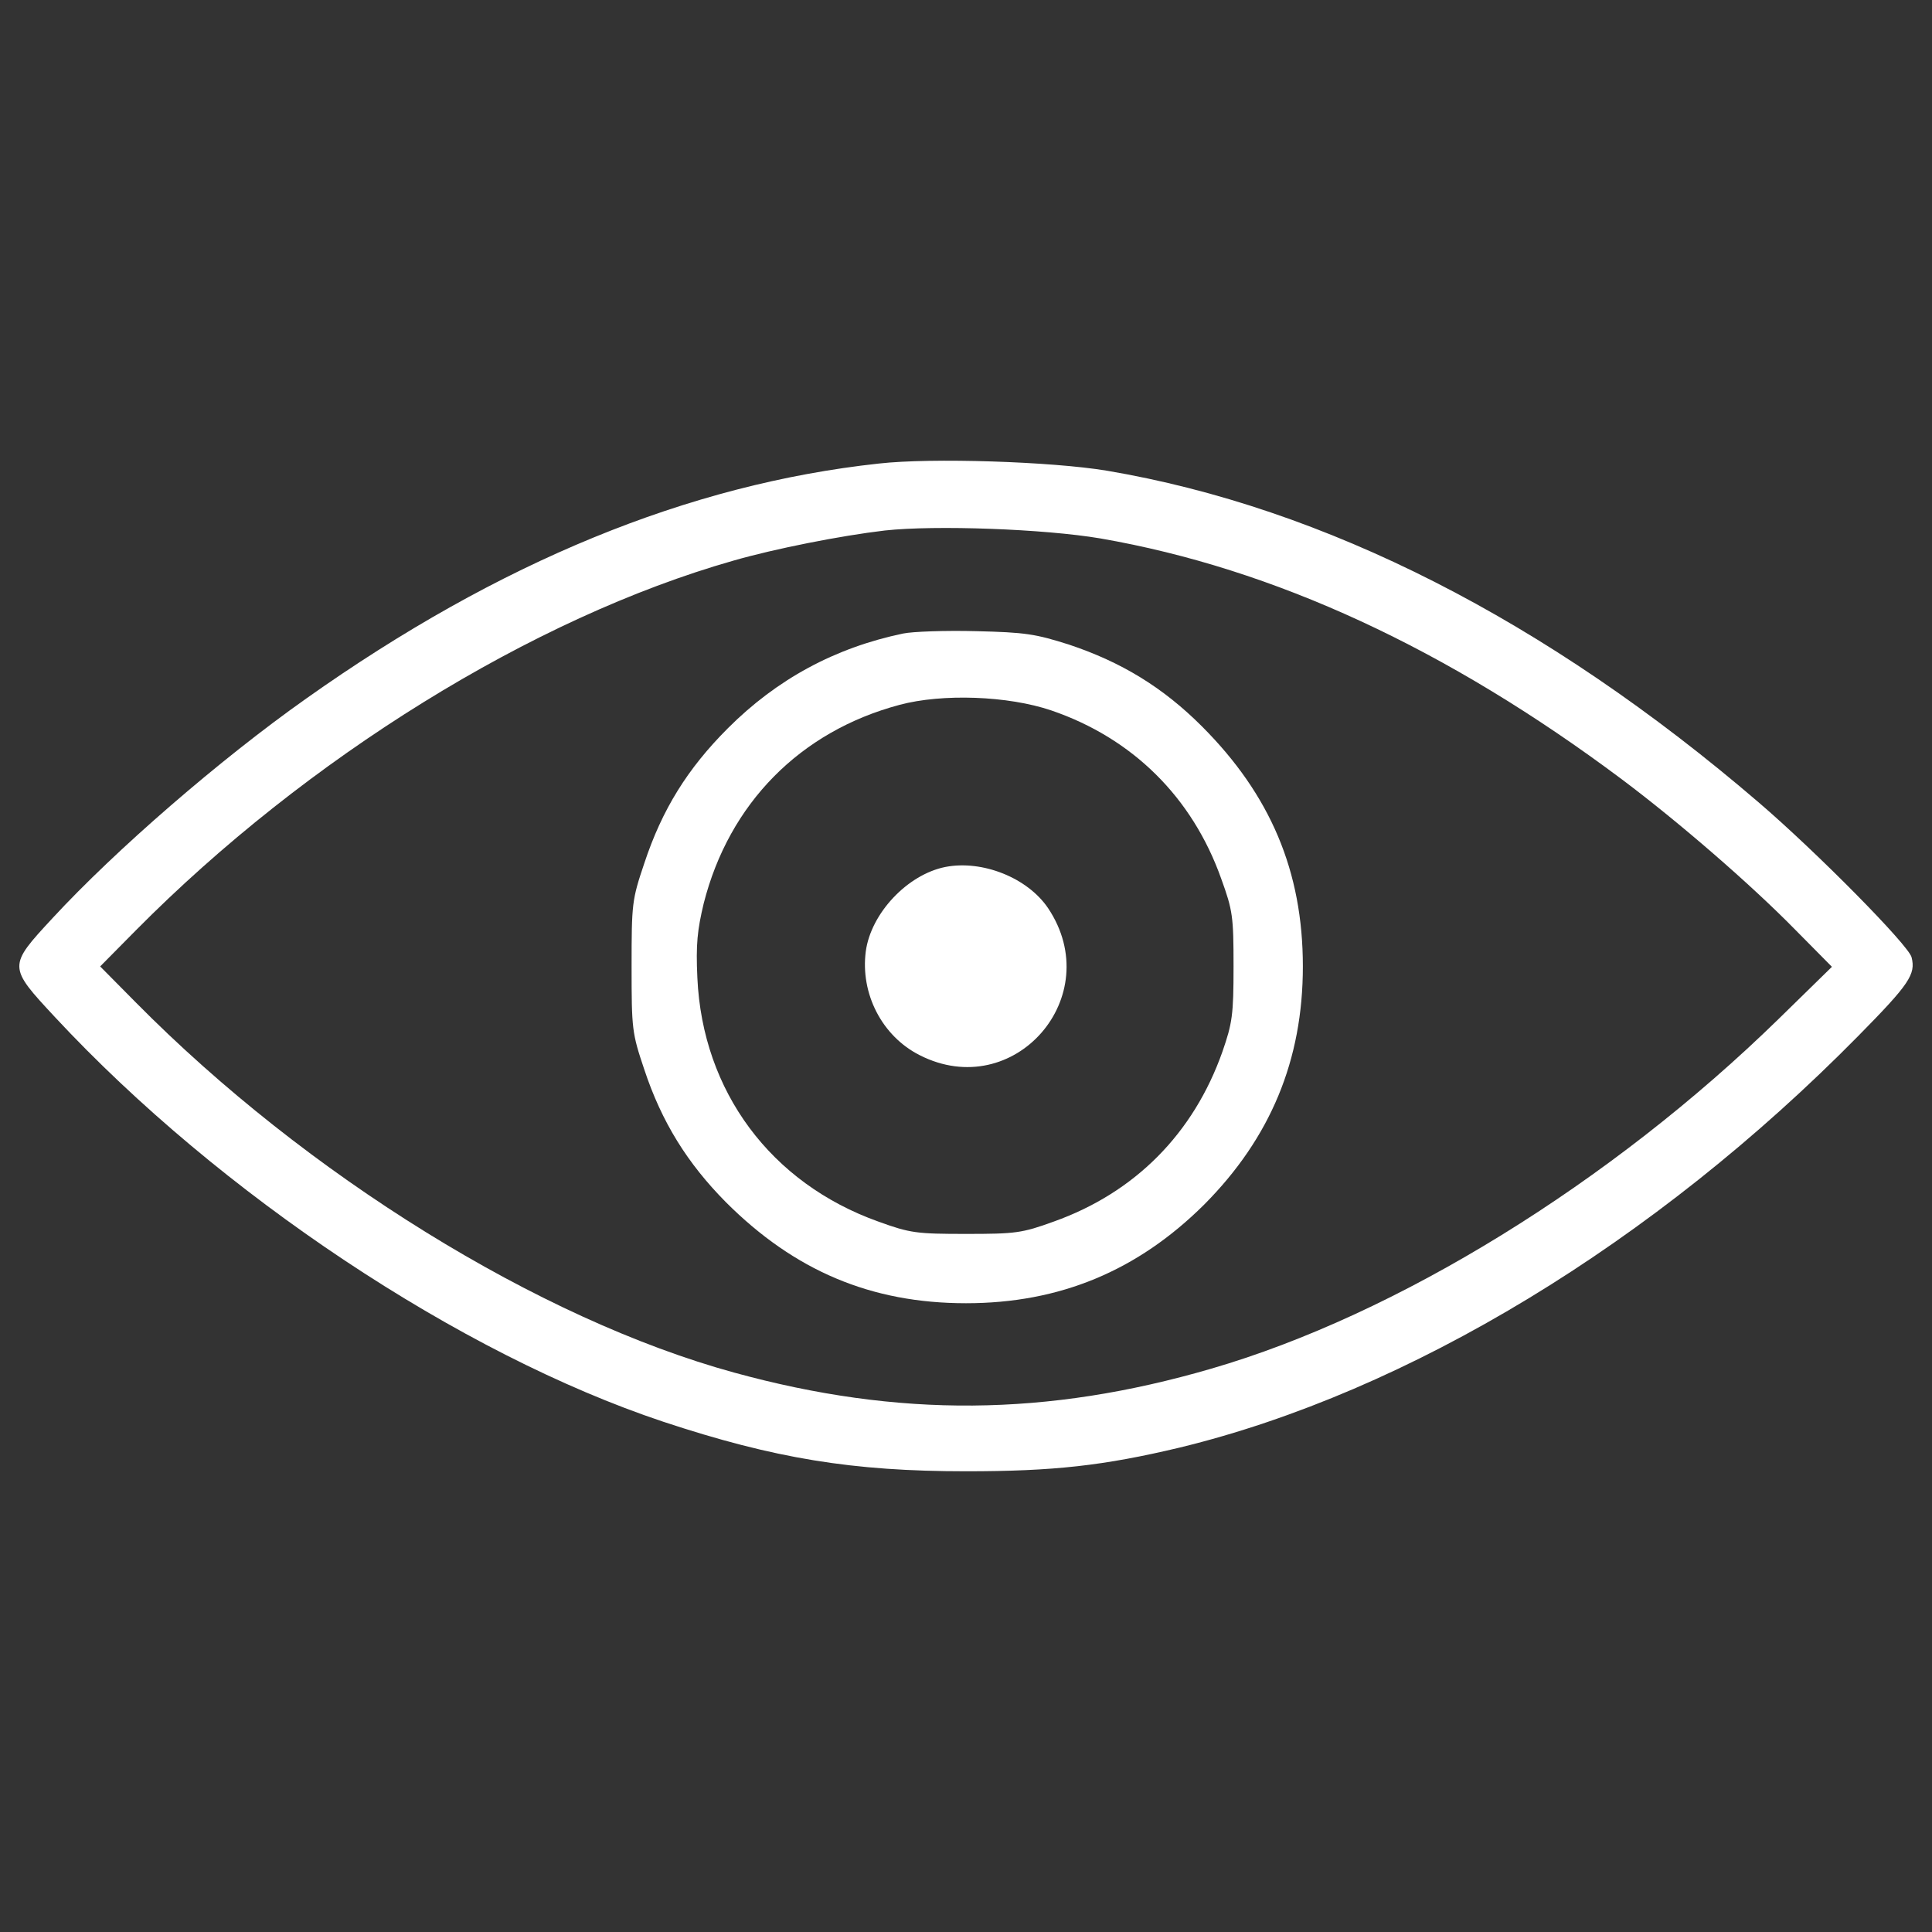 <?xml version="1.0" encoding="utf-8"?>
<!-- Svg Vector Icons : http://www.onlinewebfonts.com/icon -->
<!DOCTYPE svg PUBLIC "-//W3C//DTD SVG 1.1//EN" "http://www.w3.org/Graphics/SVG/1.1/DTD/svg11.dtd">
<svg version="1.1" xmlns="http://www.w3.org/2000/svg" xmlns:xlink="http://www.w3.org/1999/xlink" x="0px" y="0px" viewBox="0 0 1000 1000" enable-background="new 0 0 1000 1000" xml:space="preserve">
<rect x="0" y="0" width="1000" height="1000" fill="#333333" stroke="none"/>
<g><g fill="#fff" transform="translate(0,511) scale(0.1,-0.1)"><path d="M4549,2710.7c-984.6-106.7-1965-508.7-2963.9-1216.3C1137.9,1178.5,598.5,710.9,272.3,358.1C40.6,107.8,40.6,107.8,284.6-154.7c853.3-916.9,2096.3-1743.5,3148.5-2094.2c576.4-190.8,980.4-256.4,1567.1-256.4c453.3,0,711.8,28.7,1107.6,123.1c1181.5,287.2,2455.2,1058.4,3511.6,2131.2C9882,15.5,9916.8,66.8,9894.3,155c-14.3,61.5-492.3,545.6-791.7,802c-1099.4,943.5-2246,1526.1-3374.1,1716.8C5443.3,2721,4821.8,2741.5,4549,2710.7z M5695.6,2323.1C6594,2167.2,7490.3,1752.9,8394.9,1076c295.4-221.5,666.6-543.6,892.3-773.3L9482,105.8L9205.1-165c-867.6-847.1-1975.2-1530.2-2935.2-1809.1c-851.2-248.2-1618.4-254.3-2469.6-20.5C2791.1-1717.7,1585.1-971.1,703.1-78.8L518.5,107.8l184.6,186.7c884,892.3,2055.3,1618.4,3093.1,1913.7c213.3,61.5,555.9,129.2,783.5,155.9C4842.3,2392.8,5404.3,2372.3,5695.6,2323.1z"/><path d="M4674.1,1830.8c-352.8-73.8-652.3-235.9-906.6-490.2c-209.2-209.2-340.5-420.5-432.8-699.4c-63.6-188.7-65.6-207.2-65.6-533.3c0-326.1,2.1-344.6,65.6-533.3c90.3-272.8,223.6-486.1,422.5-687.1c354.9-354.8,750.7-523,1243-523c486.1,0,888.1,168.2,1232.7,510.7c342.5,344.6,510.7,746.6,510.7,1232.7c0,492.3-168.2,888.1-523,1243c-201,201-416.4,332.3-687.1,422.5c-174.3,55.4-225.6,63.6-482,69.7C4893.6,1847.2,4723.3,1841.1,4674.1,1830.8z M5441.2,1432.9c420.5-143.6,730.2-449.2,880-871.7c59.5-164.1,63.6-194.9,63.6-453.3c0-250.2-6.2-293.3-57.4-441c-149.7-424.6-453.3-730.2-873.8-880c-164.1-59.5-196.9-63.6-453.3-63.6c-256.4,0-289.2,4.1-453.3,63.6c-557.9,199-910.7,674.8-937.4,1261.5c-8.2,174.4,0,248.2,32.8,385.6c131.3,516.9,498.4,890.2,1013.3,1027.6C4877.2,1521.1,5217.6,1508.8,5441.2,1432.9z"/><path d="M4893.6,622.7c-196.9-39-385.6-240-412.3-436.9c-28.7-219.5,84.1-438.9,279-537.4c488.2-248.2,970.2,303.6,664.6,761C5318.2,567.3,5084.3,659.6,4893.6,622.7z"/></g></g>
</svg>
